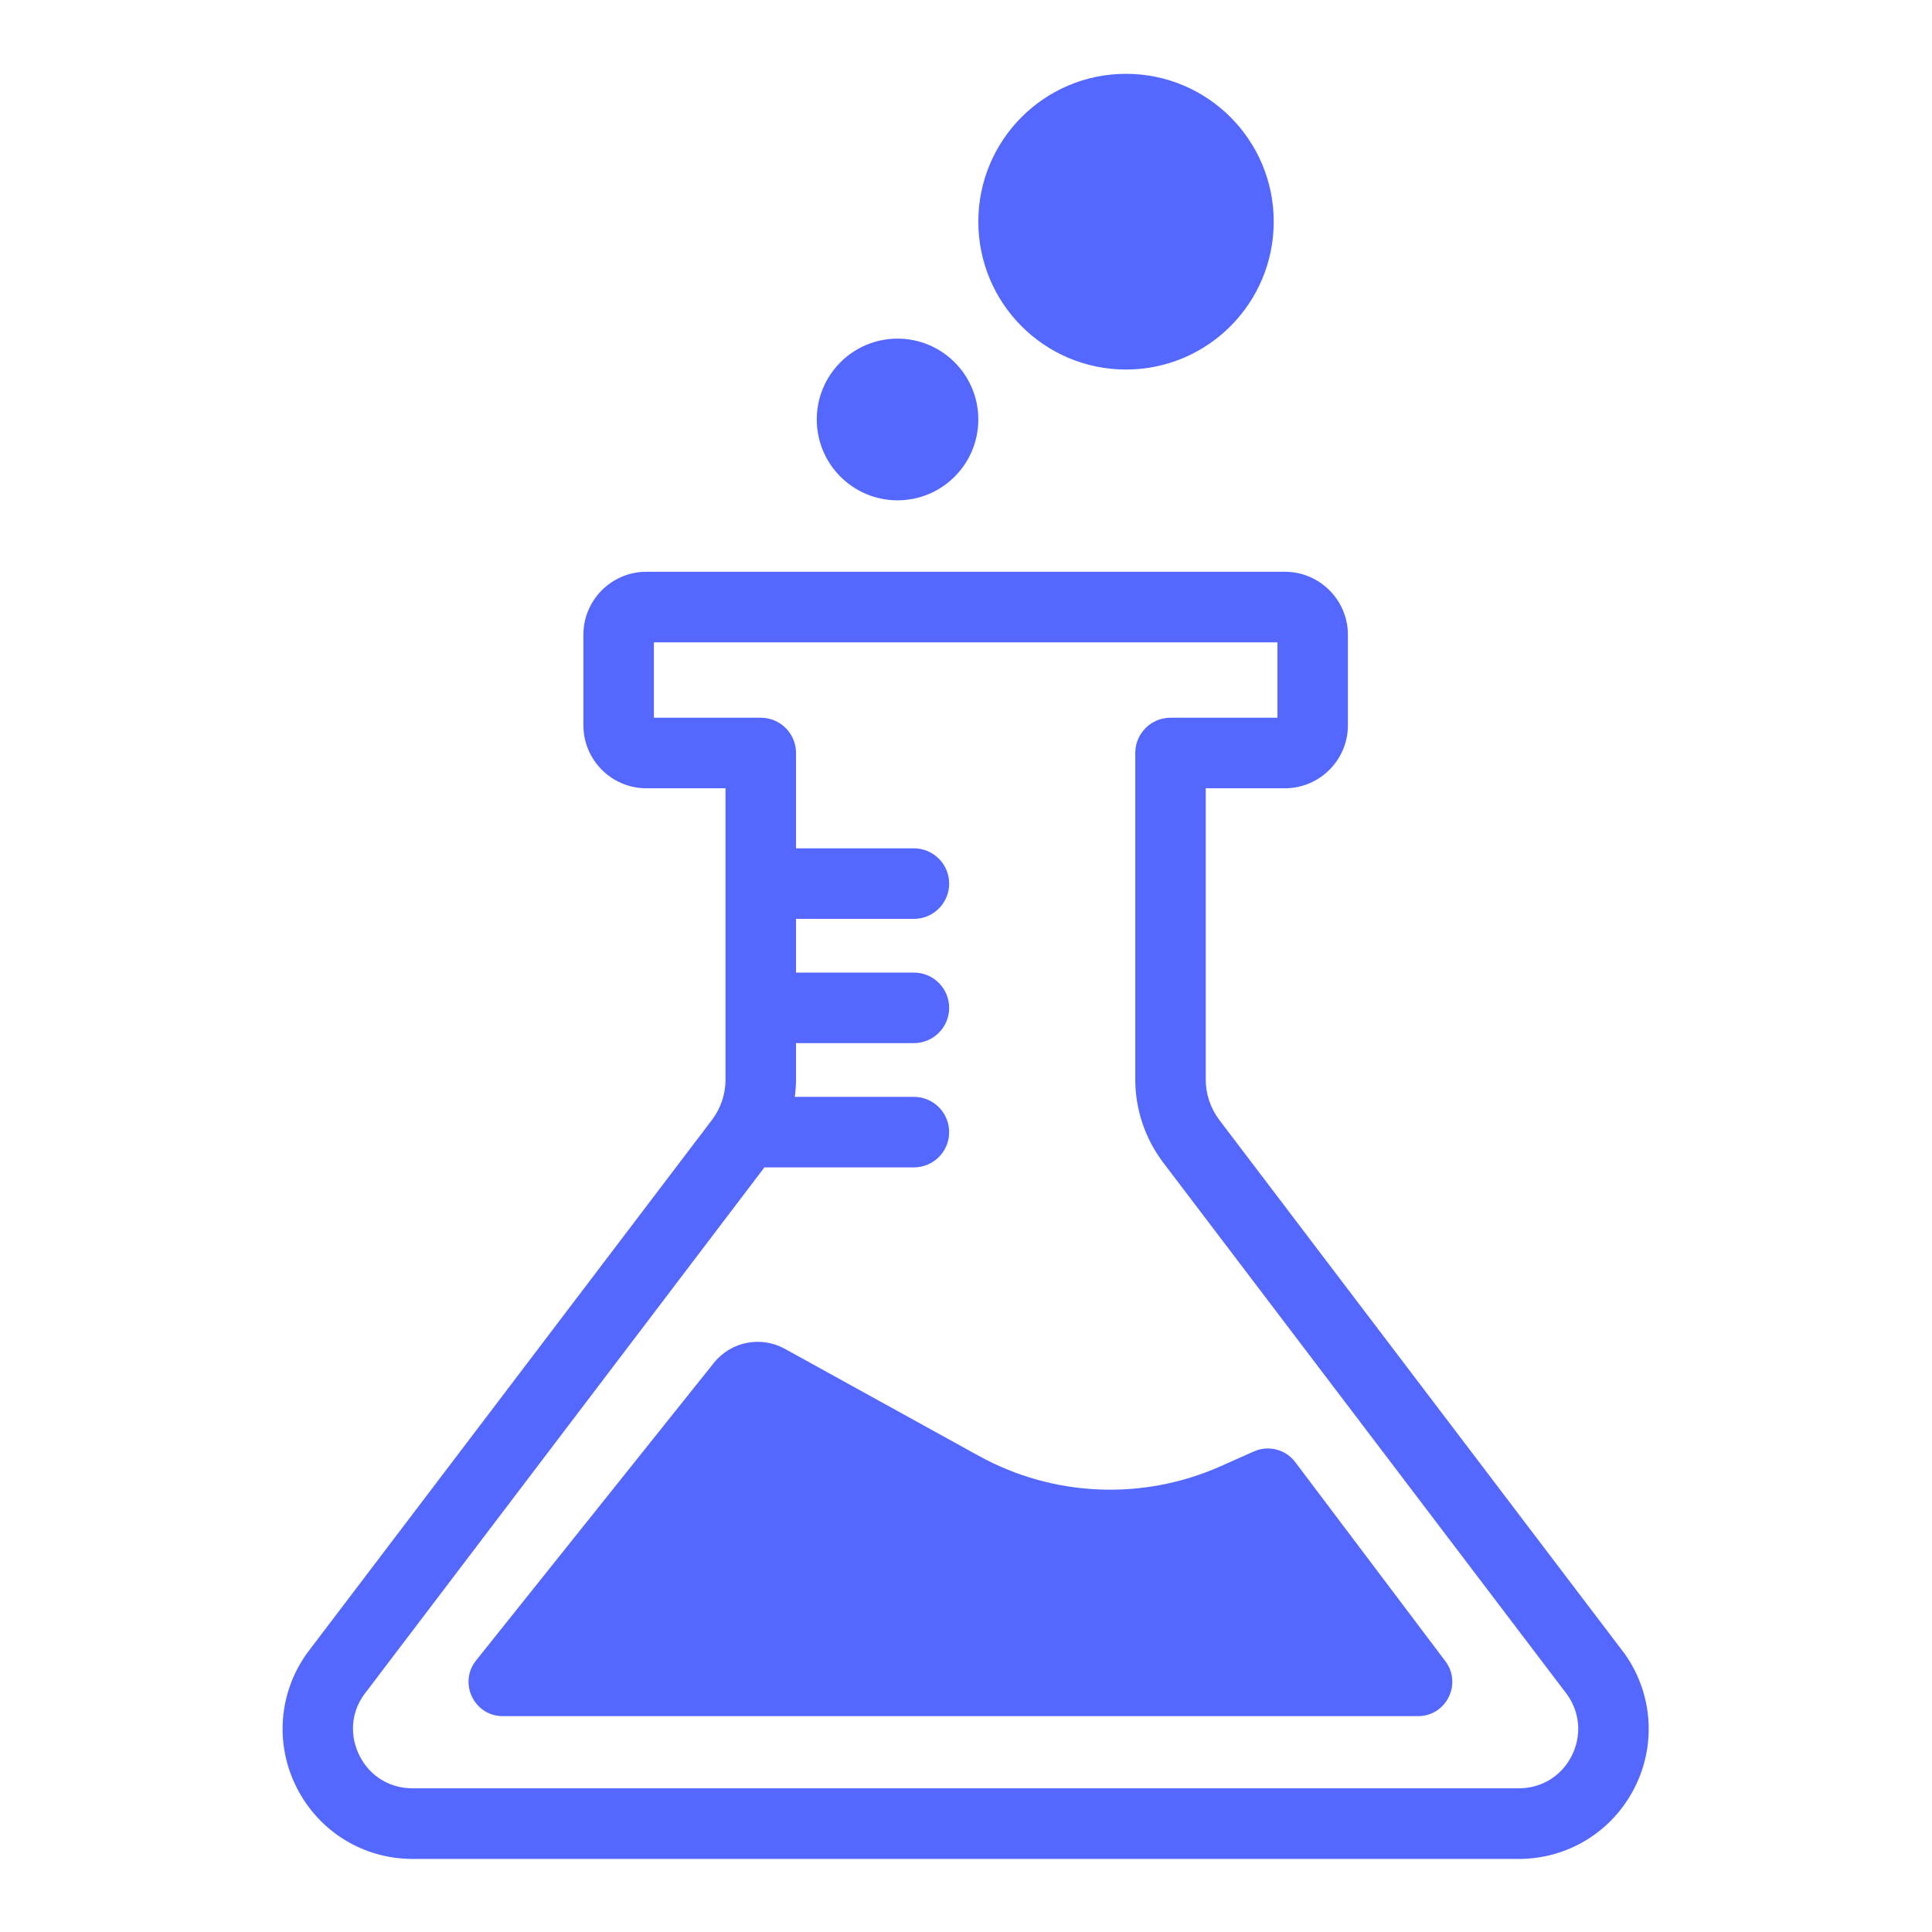 <svg xmlns="http://www.w3.org/2000/svg" width="375" viewBox="0 0 375 375" height="375" version="1.0"><defs><clipPath id="a"><path d="M 54 110 L 321 110 L 321 360.82 L 54 360.82 Z M 54 110"/></clipPath><clipPath id="b"><path d="M 189 14.32 L 248 14.32 L 248 72 L 189 72 Z M 189 14.32"/></clipPath></defs><path fill="#5468FF" d="M 138.57 264.523 L 92.41 322.285 C 88.926 326.656 92.027 333.105 97.602 333.105 L 275.23 333.105 C 280.723 333.105 283.848 326.832 280.547 322.441 L 251.402 283.789 C 249.539 281.324 246.223 280.469 243.41 281.711 L 236.852 284.625 C 221.773 291.309 204.426 290.551 189.988 282.586 L 152.336 261.805 C 147.695 259.242 141.883 260.387 138.57 264.523"/><g clip-path="url(#a)"><path fill="#5468FF" d="M 305.055 340.836 C 303.035 344.777 299.195 347.109 294.789 347.109 L 80.066 347.109 C 75.652 347.109 71.82 344.777 69.812 340.836 C 67.805 336.891 68.148 332.406 70.645 328.949 L 148.371 226.59 L 177.391 226.59 C 181.168 226.59 184.23 223.523 184.23 219.754 C 184.23 215.969 181.168 212.898 177.391 212.898 L 154.27 212.898 C 154.414 211.793 154.508 210.664 154.508 209.559 L 154.508 202.469 L 177.391 202.469 C 181.168 202.469 184.23 199.398 184.23 195.633 C 184.23 191.844 181.168 188.777 177.391 188.777 L 154.508 188.777 L 154.508 178.352 L 177.391 178.352 C 181.168 178.352 184.23 175.289 184.23 171.508 C 184.23 167.723 181.168 164.66 177.391 164.66 L 154.508 164.66 L 154.508 146.156 C 154.508 142.371 151.445 139.309 147.664 139.309 L 126.918 139.309 L 126.918 124.676 L 247.949 124.676 L 247.949 139.309 L 227.188 139.309 C 223.422 139.309 220.355 142.371 220.355 146.156 L 220.355 209.559 C 220.355 215.328 222.277 221.035 225.77 225.641 L 304.164 328.891 C 306.703 332.465 307.035 336.91 305.055 340.836 Z M 315.203 320.793 C 315.164 320.754 315.145 320.715 315.105 320.676 L 236.656 217.367 C 234.969 215.133 234.035 212.355 234.035 209.559 L 234.035 153.004 L 249.406 153.004 C 256.137 153.004 261.629 147.516 261.629 140.773 L 261.629 123.211 C 261.629 116.469 256.137 110.98 249.406 110.98 L 125.453 110.98 C 118.715 110.98 113.234 116.469 113.234 123.211 L 113.234 140.773 C 113.234 147.516 118.715 153.004 125.453 153.004 L 140.824 153.004 L 140.824 209.559 C 140.824 212.355 139.891 215.133 138.199 217.367 L 59.66 320.793 C 54.078 328.5 53.297 338.582 57.625 347.051 C 61.953 355.539 70.555 360.82 80.07 360.82 L 294.793 360.82 C 304.301 360.82 312.918 355.539 317.246 347.051 C 321.57 338.582 320.777 328.5 315.207 320.793"/></g><path fill="#5468FF" d="M 158.535 81.418 C 158.535 72.754 165.551 65.727 174.211 65.727 C 182.867 65.727 189.891 72.754 189.891 81.418 C 189.891 90.086 182.867 97.113 174.211 97.113 C 165.551 97.113 158.535 90.086 158.535 81.418"/><g clip-path="url(#b)"><path fill="#5468FF" d="M 189.891 43.027 C 189.891 27.176 202.719 14.328 218.551 14.328 C 234.387 14.328 247.23 27.176 247.23 43.027 C 247.23 58.875 234.387 71.727 218.551 71.727 C 202.719 71.727 189.891 58.875 189.891 43.027"/></g></svg>
